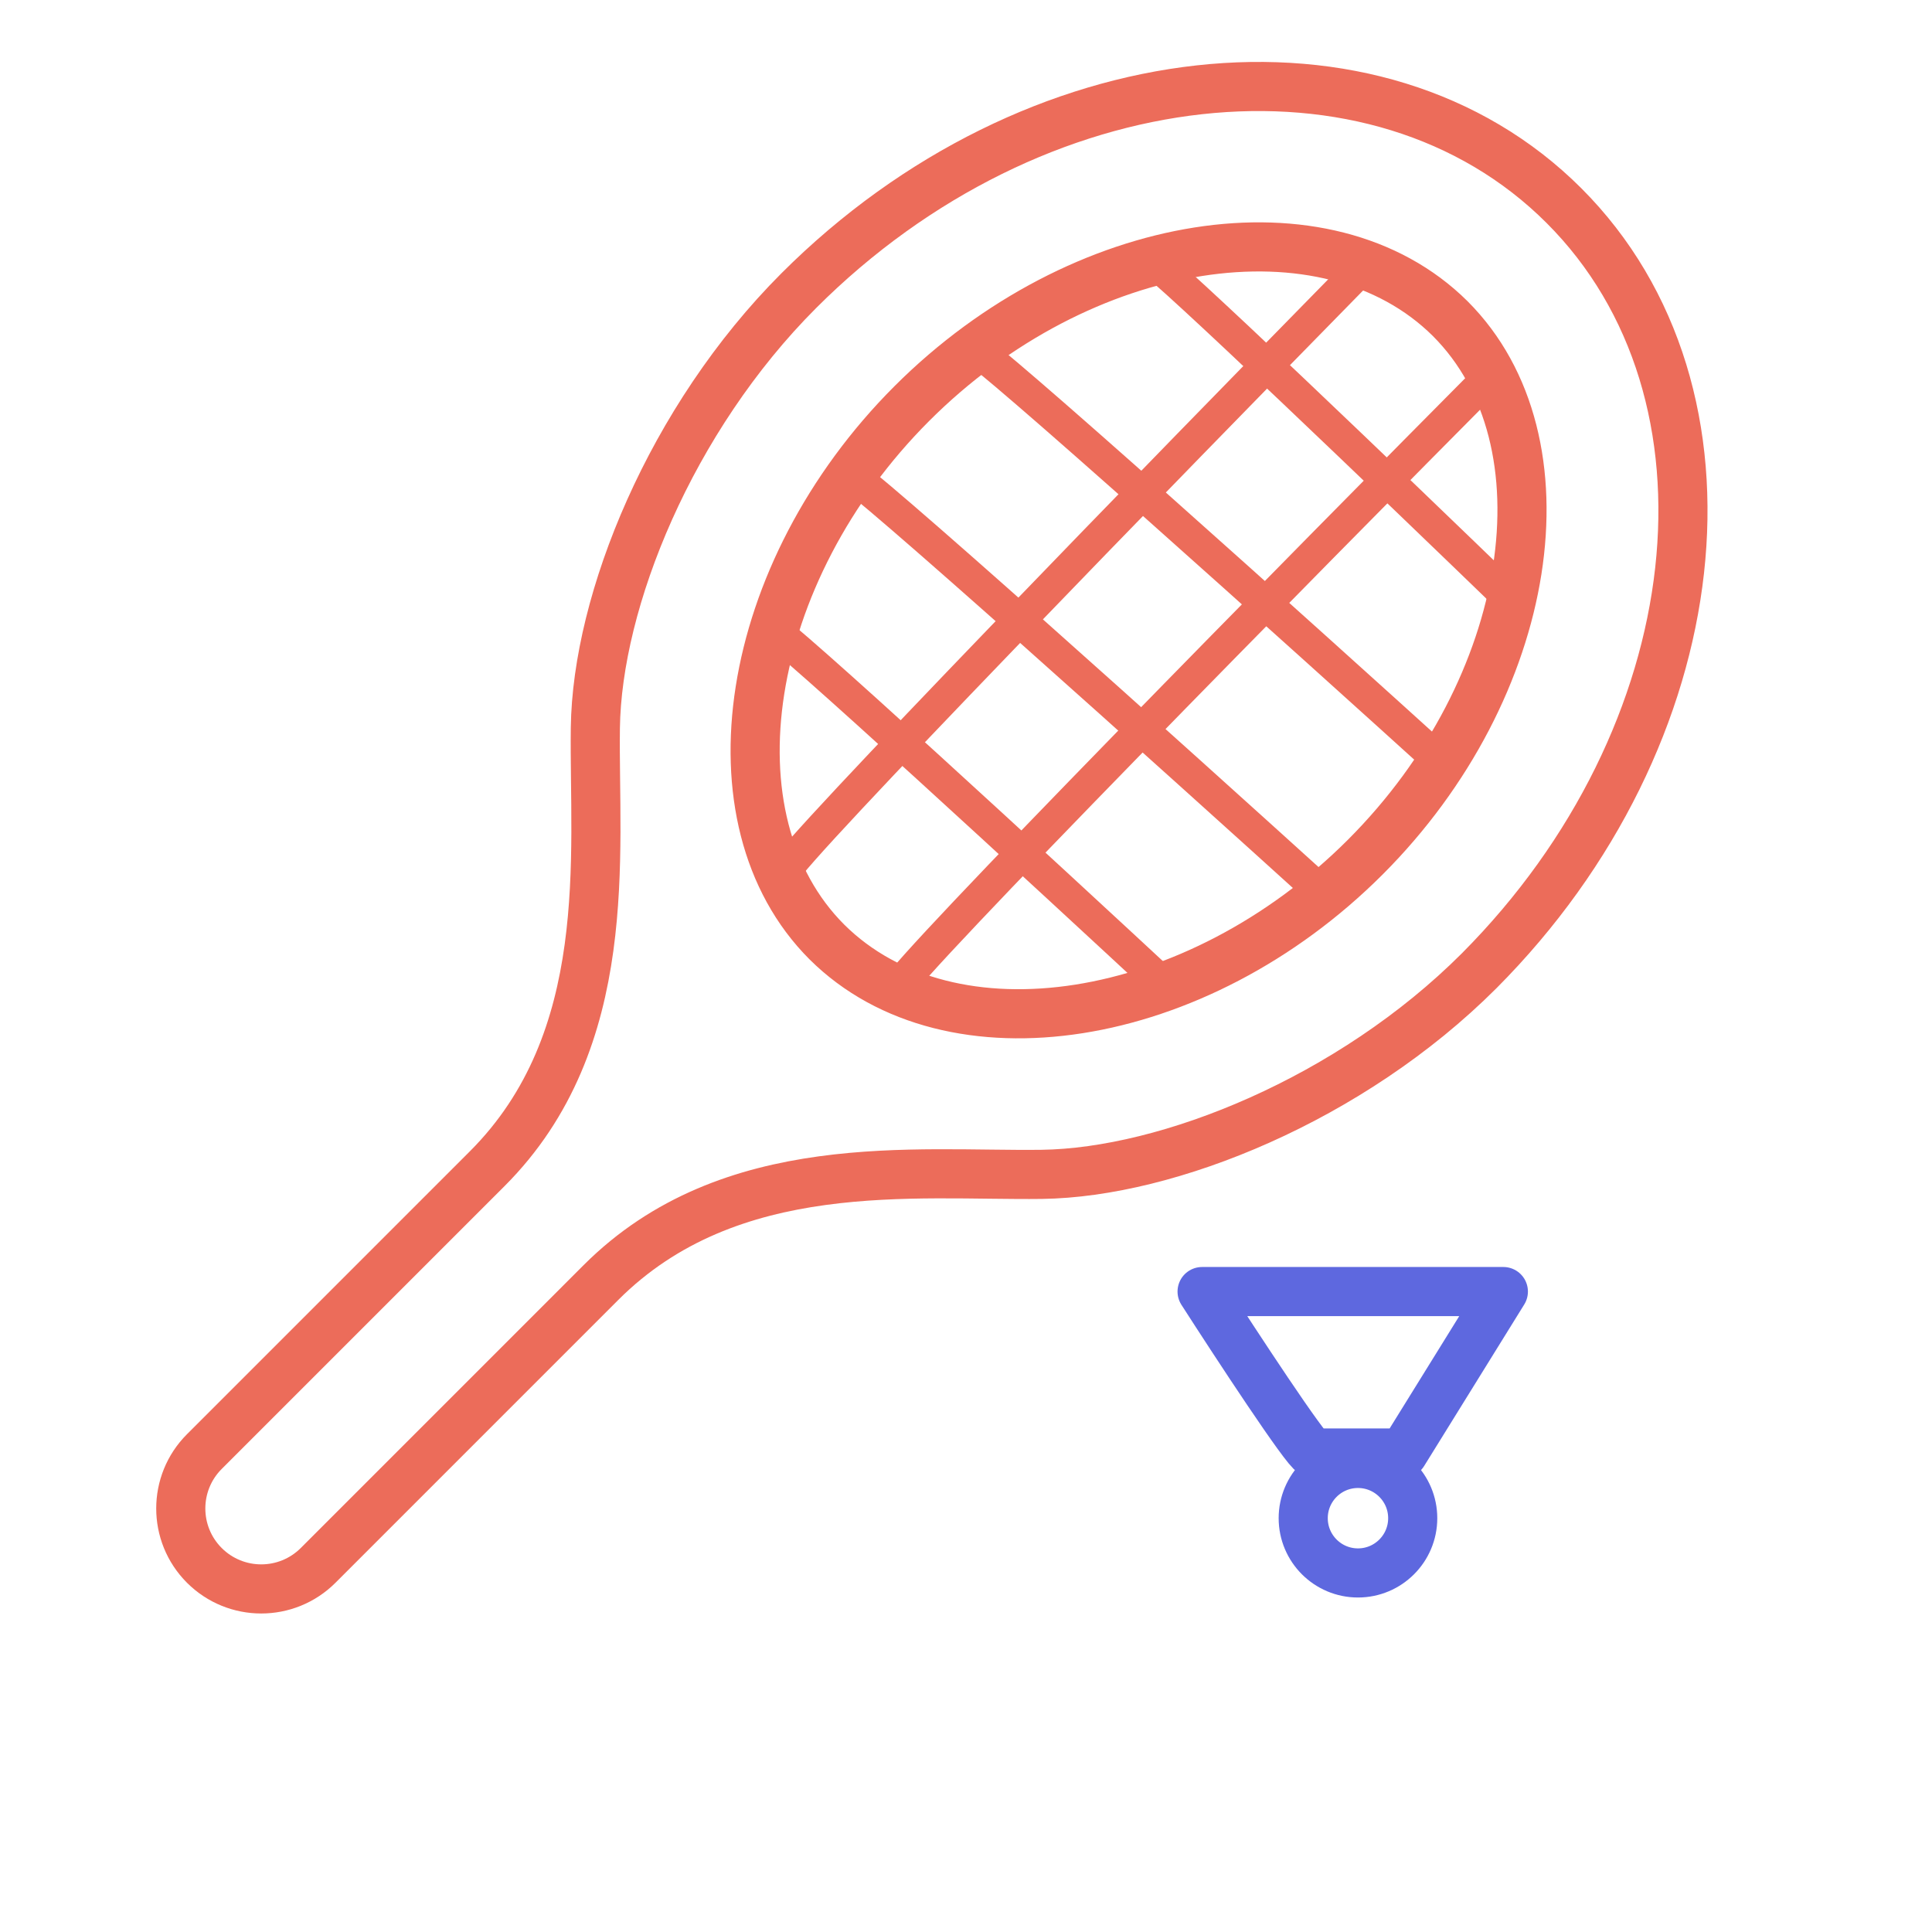 <svg width="59" height="59" viewBox="0 0 59 59" fill="none" xmlns="http://www.w3.org/2000/svg">
<path d="M47.762 6.281C42.037 0.556 31.565 1.706 24.395 8.875C20.481 12.79 18.23 18.344 18.181 22.235C18.132 26.101 18.817 31.753 14.877 35.692L6.24 44.329C5.281 45.289 5.281 46.844 6.24 47.804V47.804C7.2 48.763 8.755 48.763 9.715 47.804L18.352 39.166C22.291 35.227 27.943 35.912 31.809 35.863C35.675 35.814 41.254 33.563 45.169 29.648C52.313 22.479 53.488 12.007 47.762 6.281ZM25.252 28.767C21.508 25.024 22.683 17.488 27.845 12.325C33.008 7.162 40.52 5.988 44.288 9.731C48.032 13.475 46.857 21.011 41.694 26.174C36.532 31.337 29.02 32.511 25.252 28.767Z" stroke="#EC6C5A" stroke-width="1.5"/>
<circle cx="41.47" cy="46.363" r="1.672" stroke="#5E68DF" stroke-width="1.5"/>
<path d="M36.71 39.442C37.75 41.062 39.884 44.315 40.094 44.373H42.854L45.91 39.442H36.71Z" stroke="#5E68DF" stroke-width="1.5" stroke-linejoin="round"/>
<path d="M23.939 26.65C24.144 26.066 35.688 14.208 41.435 8.352" stroke="#EC6C5A" stroke-linejoin="round"/>
<path d="M27.403 30.204C27.618 29.599 39.72 17.317 45.744 11.252" stroke="#EC6C5A" stroke-linejoin="round"/>
<path d="M25.757 14.342C26.213 14.478 35.814 23.116 40.558 27.417" stroke="#EC6C5A" stroke-linejoin="round"/>
<path d="M29.596 10.543C30.052 10.68 39.653 19.317 44.397 23.619" stroke="#EC6C5A" stroke-linejoin="round"/>
<path d="M35.122 7.926C35.469 8.042 42.618 14.903 46.149 18.319" stroke="#EC6C5A" stroke-linejoin="round"/>
<path d="M23.442 19.116C23.825 19.234 31.895 26.671 35.882 30.375" stroke="#EC6C5A" stroke-linejoin="round"/>
</svg>
